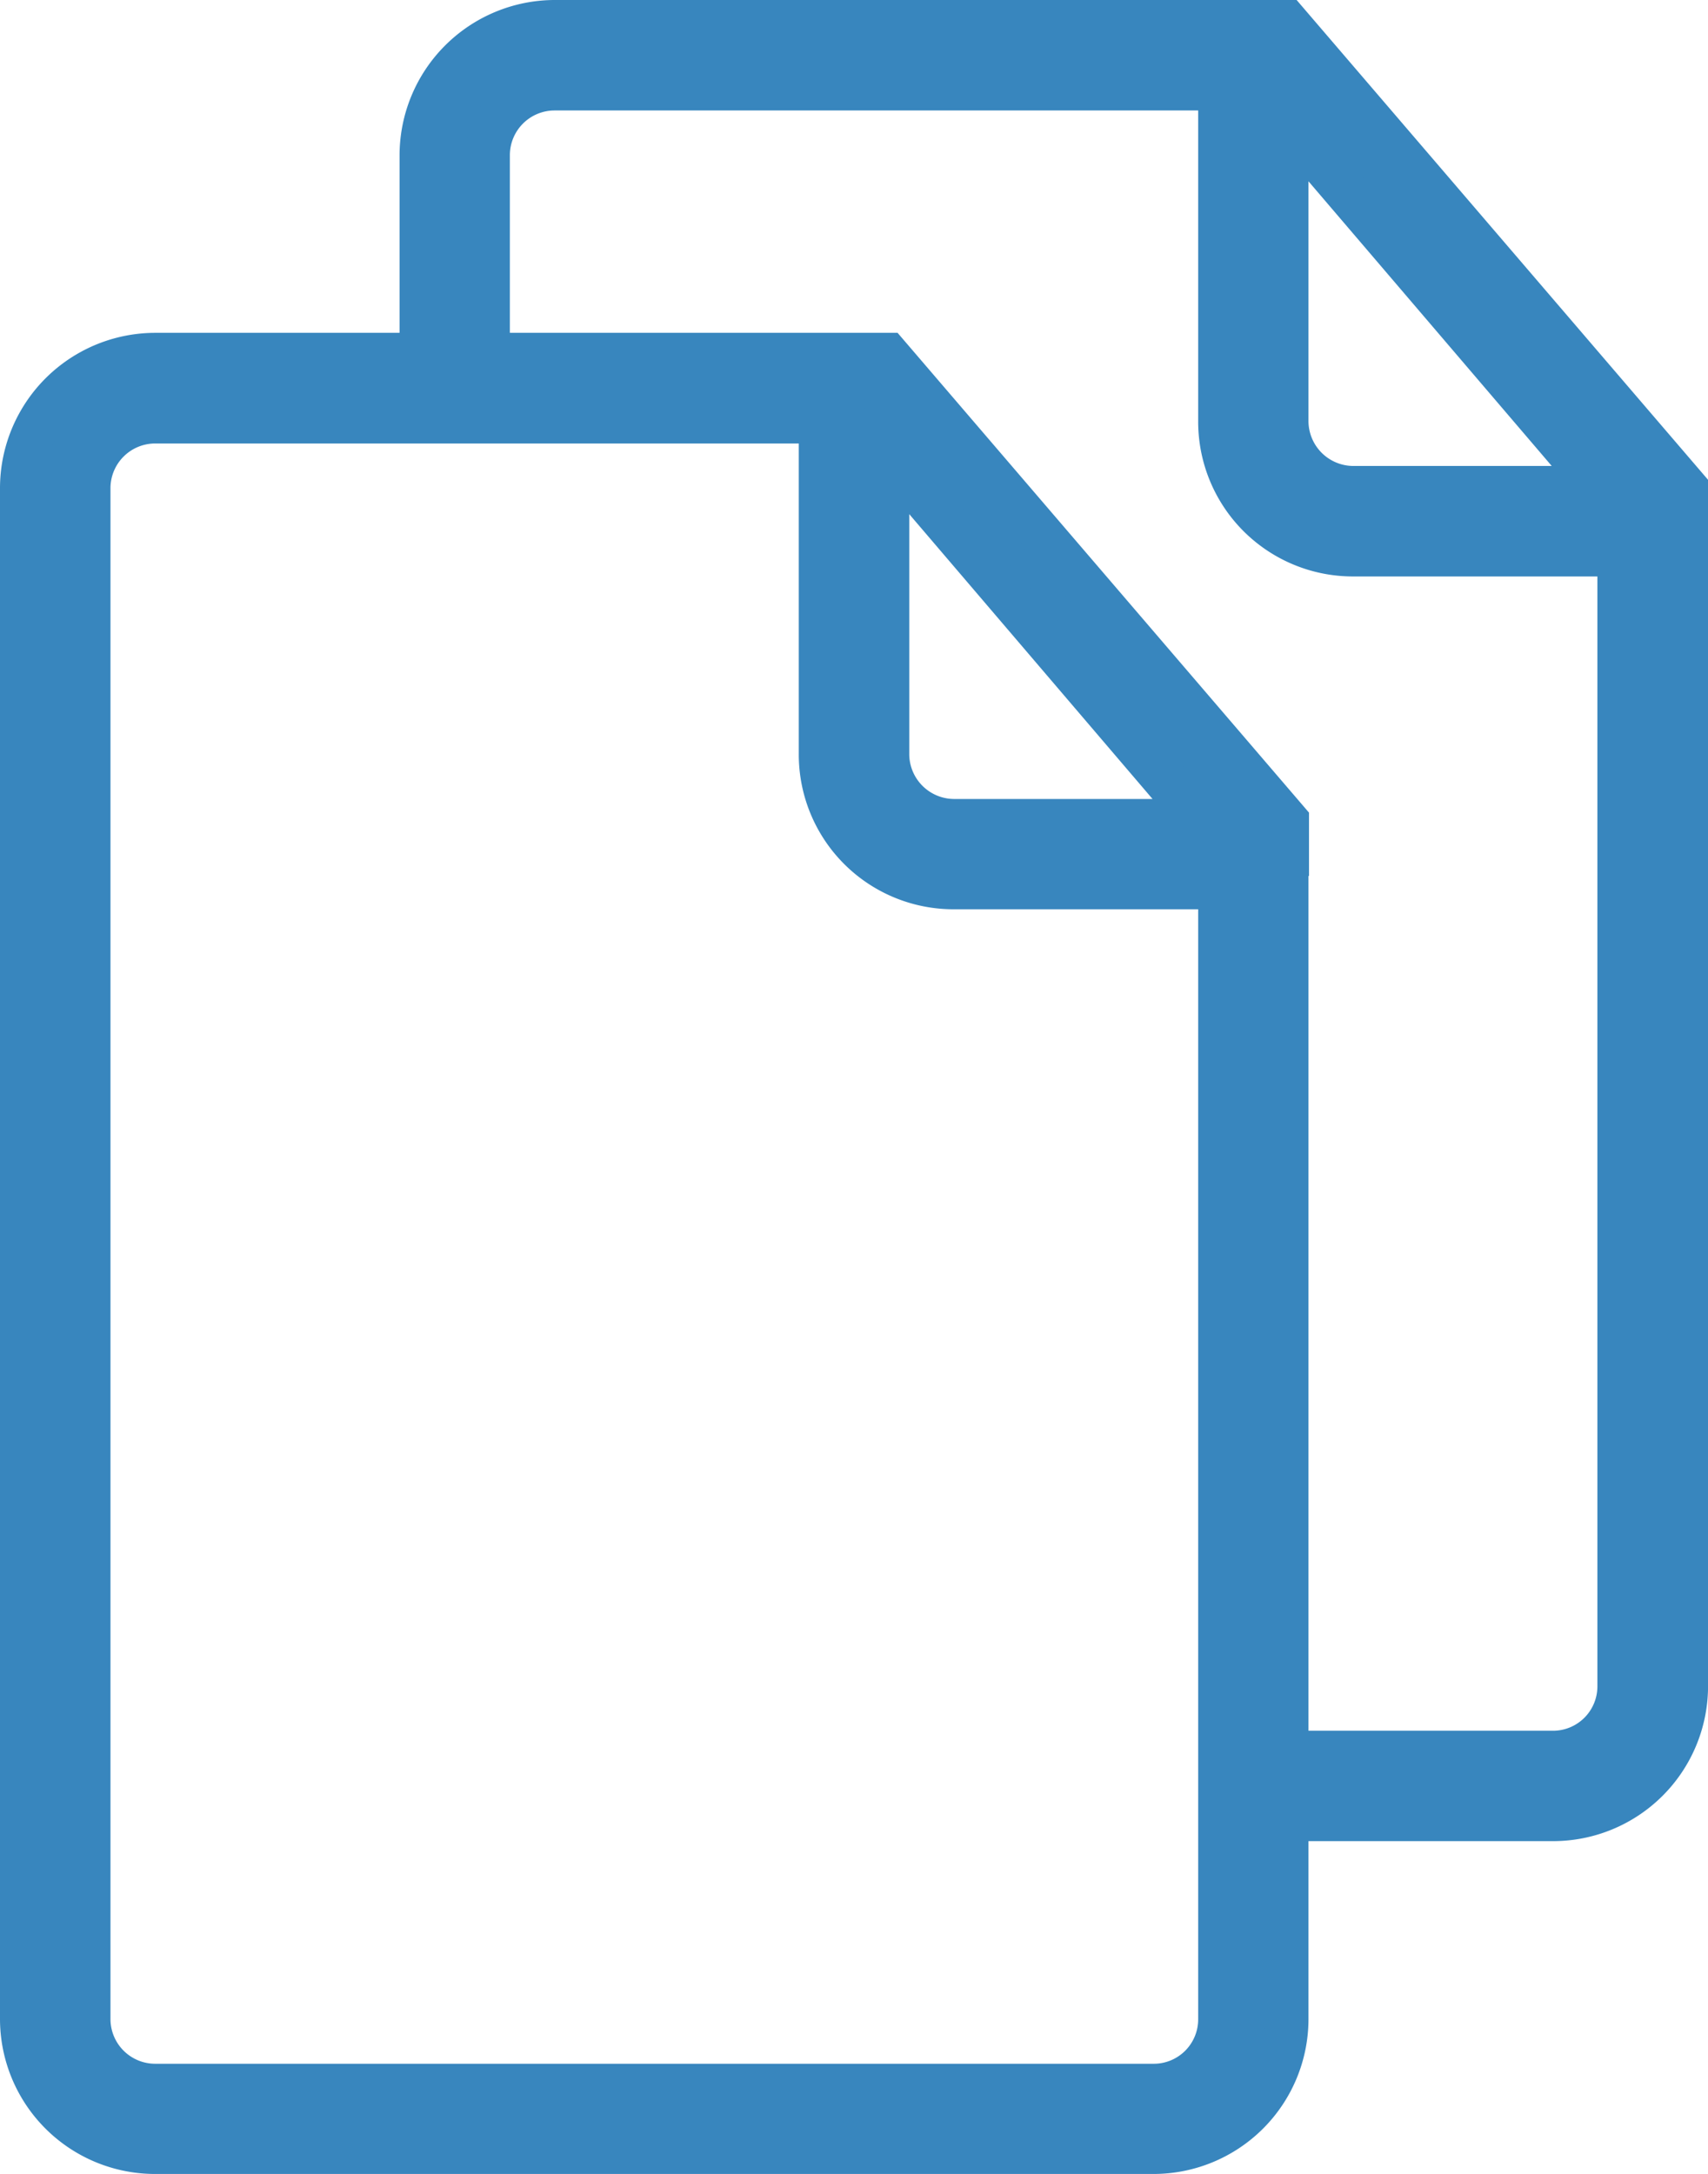 <svg xmlns="http://www.w3.org/2000/svg" viewBox="0 0 38.899 49.511">
    <defs>
        <style>
            .cls-1{fill:#3886be;stroke:#3886be;fill-rule:evenodd}
        </style>
    </defs>
    <path id="documents" d="M32.8 18.95v20.466h6.064a1.511 1.511 0 0 0 1.516-1.506V12.128h-6.063a3.024 3.024 0 0 1-3.029-3.041V1.516H16.121a1.519 1.519 0 0 0-1.509 1.509V7.58h9.1l9.1 10.612v.758zM13.1 7.58V3.043A3.039 3.039 0 0 1 16.132 0H32.8l9.1 10.612v27.3a3.03 3.03 0 0 1-3.028 3.018H32.8v4.562a3.03 3.03 0 0 1-3.028 3.018H7.028A3.032 3.032 0 0 1 4 45.468V10.623A3.039 3.039 0 0 1 7.036 7.58zm19.7-5.306v6.809a1.525 1.525 0 0 0 1.511 1.529h5.614L32.8 2.274zM22.192 9.1H7.025a1.519 1.519 0 0 0-1.509 1.5v34.886A1.519 1.519 0 0 0 7.032 47h22.74a1.511 1.511 0 0 0 1.516-1.506V19.708h-6.067a3.024 3.024 0 0 1-3.029-3.041V9.1zm1.516.758v6.809a1.525 1.525 0 0 0 1.511 1.529h5.614l-7.125-8.342z" class="cls-1" transform="translate(-3.5 .5)"/>
</svg>
